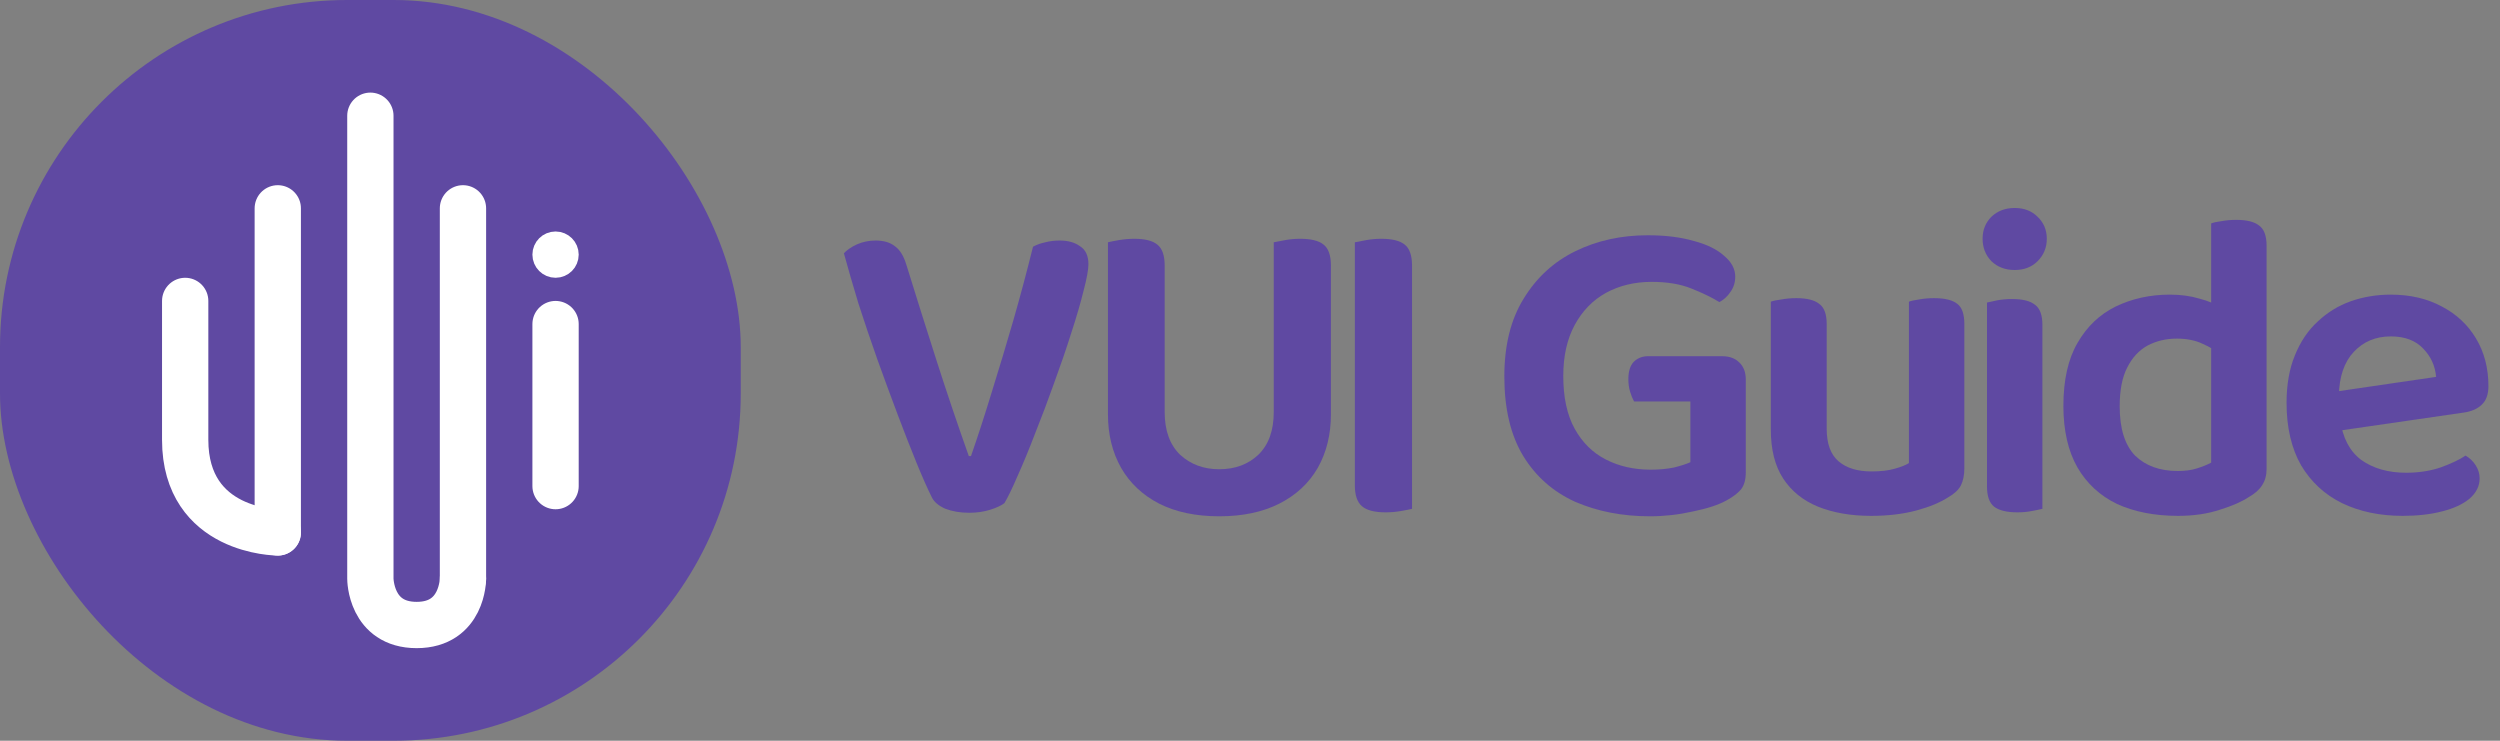 <svg width="162" height="48" viewBox="0 0 162 48" fill="none" xmlns="http://www.w3.org/2000/svg">
<rect x="0" y="0" width="162" height="48" fill="#808080" stroke="none"/>
<g clip-path="url(#clip0_70_80)">
<rect width="48" height="48" rx="22.5" fill="#5F49A2"/>
<path d="M12 19.5C12 19.5 12 22.5 12 28.5C12 34.5 18 34.5 18 34.5" stroke="white" stroke-width="3" stroke-linecap="round" stroke-linejoin="round"/>
<path d="M36 21L36 31.5" stroke="white" stroke-width="3" stroke-linecap="round" stroke-linejoin="round"/>
<path d="M18 13.5V34.5" stroke="white" stroke-width="3" stroke-linecap="round" stroke-linejoin="round"/>
<path d="M30 13.5V37.5" stroke="white" stroke-width="3" stroke-linecap="round" stroke-linejoin="round"/>
<path d="M24 7.5V37.5C24 37.5 24 40.5 27 40.5C30 40.5 30 37.5 30 37.5" stroke="white" stroke-width="3" stroke-linecap="round" stroke-linejoin="round"/>
<circle cx="36" cy="16.5" r="0.75" fill="white" stroke="white" stroke-width="1.5"/>
<path d="M65.087 32.601C64.897 32.753 64.593 32.895 64.175 33.029C63.757 33.161 63.301 33.228 62.807 33.228C62.237 33.228 61.724 33.142 61.268 32.971C60.831 32.782 60.536 32.535 60.384 32.23C60.099 31.66 59.767 30.91 59.387 29.979C59.007 29.048 58.598 28.003 58.161 26.844C57.724 25.685 57.287 24.497 56.85 23.282C56.413 22.047 56.005 20.84 55.625 19.662C55.264 18.465 54.95 17.382 54.684 16.413C54.874 16.204 55.15 16.014 55.511 15.843C55.891 15.672 56.299 15.586 56.736 15.586C57.268 15.586 57.686 15.71 57.99 15.957C58.313 16.185 58.56 16.584 58.731 17.154C59.396 19.301 60.052 21.381 60.698 23.395C61.344 25.41 62.037 27.462 62.778 29.552H62.921C63.377 28.241 63.833 26.834 64.289 25.334C64.764 23.814 65.229 22.265 65.685 20.688C66.141 19.092 66.559 17.524 66.939 15.986C67.186 15.852 67.452 15.758 67.737 15.7C68.022 15.624 68.336 15.586 68.678 15.586C69.21 15.586 69.647 15.71 69.989 15.957C70.35 16.185 70.53 16.575 70.53 17.125C70.53 17.468 70.426 18.038 70.217 18.835C70.027 19.614 69.761 20.526 69.419 21.572C69.096 22.598 68.725 23.68 68.307 24.82C67.908 25.942 67.5 27.024 67.082 28.07C66.683 29.114 66.303 30.036 65.942 30.834C65.6 31.632 65.315 32.221 65.087 32.601Z" fill="#5F49A2"/>
<path d="M79.005 33.456C77.485 33.456 76.184 33.181 75.101 32.63C74.037 32.078 73.22 31.309 72.65 30.321C72.08 29.314 71.795 28.155 71.795 26.844V24.82H75.471V26.701C75.471 27.898 75.804 28.82 76.469 29.466C77.153 30.093 77.998 30.407 79.005 30.407C80.031 30.407 80.877 30.093 81.542 29.466C82.207 28.82 82.539 27.898 82.539 26.701V24.82H86.244V26.844C86.244 28.155 85.959 29.314 85.389 30.321C84.819 31.309 83.993 32.078 82.91 32.63C81.827 33.181 80.525 33.456 79.005 33.456ZM75.471 25.761H71.795V15.7C71.947 15.662 72.184 15.615 72.507 15.558C72.849 15.501 73.182 15.473 73.505 15.473C74.189 15.473 74.683 15.596 74.987 15.843C75.31 16.09 75.471 16.546 75.471 17.211V25.761ZM86.244 25.79H82.539V15.7C82.71 15.662 82.957 15.615 83.28 15.558C83.603 15.501 83.926 15.473 84.249 15.473C84.952 15.473 85.456 15.596 85.76 15.843C86.083 16.09 86.244 16.546 86.244 17.211V25.79Z" fill="#5F49A2"/>
<path d="M87.795 21.486H91.5V32.971C91.348 33.01 91.111 33.057 90.788 33.114C90.465 33.171 90.132 33.2 89.79 33.2C89.068 33.2 88.555 33.066 88.251 32.8C87.947 32.535 87.795 32.088 87.795 31.461V21.486ZM91.5 25.818H87.795V15.7C87.966 15.662 88.213 15.615 88.536 15.558C88.859 15.501 89.182 15.473 89.505 15.473C90.208 15.473 90.712 15.596 91.016 15.843C91.339 16.09 91.5 16.546 91.5 17.211V25.818Z" fill="#5F49A2"/>
<path d="M113.127 24.593V30.606C113.127 31.081 113.023 31.451 112.814 31.718C112.605 31.965 112.291 32.202 111.873 32.43C111.36 32.715 110.638 32.953 109.707 33.142C108.776 33.352 107.845 33.456 106.914 33.456C105.128 33.456 103.513 33.142 102.069 32.516C100.644 31.869 99.523 30.881 98.707 29.552C97.889 28.203 97.481 26.483 97.481 24.393C97.481 22.379 97.899 20.698 98.735 19.349C99.571 17.98 100.692 16.954 102.098 16.27C103.504 15.586 105.062 15.245 106.772 15.245C107.912 15.245 108.909 15.368 109.764 15.615C110.619 15.843 111.275 16.166 111.731 16.584C112.206 16.983 112.443 17.43 112.443 17.924C112.443 18.303 112.339 18.636 112.13 18.921C111.94 19.206 111.702 19.424 111.417 19.576C110.923 19.273 110.315 18.978 109.593 18.693C108.89 18.408 108.035 18.265 107.028 18.265C105.926 18.265 104.938 18.503 104.064 18.978C103.209 19.453 102.535 20.146 102.041 21.058C101.547 21.971 101.3 23.073 101.3 24.364C101.3 25.752 101.547 26.892 102.041 27.785C102.535 28.677 103.209 29.343 104.064 29.779C104.919 30.216 105.888 30.435 106.971 30.435C107.522 30.435 108.026 30.387 108.482 30.293C108.938 30.178 109.289 30.064 109.536 29.951V26.017H105.888C105.793 25.846 105.708 25.637 105.632 25.39C105.556 25.143 105.518 24.868 105.518 24.564C105.518 24.07 105.632 23.7 105.86 23.453C106.107 23.206 106.42 23.082 106.8 23.082H111.588C112.063 23.082 112.434 23.215 112.7 23.481C112.985 23.747 113.127 24.117 113.127 24.593Z" fill="#5F49A2"/>
<path d="M114.75 27.841V25.619H118.37V27.785C118.37 28.753 118.626 29.456 119.139 29.893C119.652 30.331 120.365 30.549 121.277 30.549C121.866 30.549 122.36 30.492 122.759 30.378C123.177 30.264 123.49 30.14 123.699 30.008V25.619H127.29V30.349C127.29 30.787 127.214 31.157 127.062 31.461C126.91 31.746 126.635 32.002 126.236 32.23C125.704 32.572 125.01 32.858 124.155 33.086C123.3 33.313 122.331 33.428 121.248 33.428C119.937 33.428 118.788 33.228 117.8 32.829C116.831 32.43 116.08 31.822 115.548 31.005C115.016 30.188 114.75 29.134 114.75 27.841ZM127.29 26.958H123.699V19.548C123.851 19.491 124.07 19.444 124.355 19.405C124.659 19.349 124.982 19.32 125.324 19.32C126.027 19.32 126.53 19.444 126.834 19.691C127.138 19.919 127.29 20.355 127.29 21.002V26.958ZM118.37 26.958H114.75V19.548C114.902 19.491 115.13 19.444 115.434 19.405C115.738 19.349 116.061 19.32 116.403 19.32C117.087 19.32 117.581 19.444 117.885 19.691C118.208 19.919 118.37 20.355 118.37 21.002V26.958Z" fill="#5F49A2"/>
<path d="M128.472 15.473C128.472 14.902 128.662 14.428 129.042 14.047C129.441 13.668 129.945 13.477 130.553 13.477C131.161 13.477 131.655 13.668 132.035 14.047C132.434 14.428 132.633 14.902 132.633 15.473C132.633 16.043 132.434 16.527 132.035 16.926C131.655 17.306 131.161 17.496 130.553 17.496C129.945 17.496 129.441 17.306 129.042 16.926C128.662 16.527 128.472 16.043 128.472 15.473ZM128.757 25.476H132.348V32.971C132.196 33.01 131.968 33.057 131.664 33.114C131.379 33.171 131.066 33.2 130.724 33.2C130.04 33.2 129.536 33.076 129.213 32.829C128.909 32.582 128.757 32.145 128.757 31.518V25.476ZM132.348 27.328H128.757V19.605C128.909 19.567 129.128 19.52 129.413 19.462C129.717 19.405 130.04 19.377 130.382 19.377C131.066 19.377 131.56 19.5 131.864 19.747C132.187 19.976 132.348 20.413 132.348 21.058V27.328Z" fill="#5F49A2"/>
<path d="M143.284 29.979V21.087L146.875 21.058V30.378C146.875 30.796 146.78 31.148 146.59 31.433C146.419 31.718 146.134 31.974 145.735 32.202C145.279 32.506 144.652 32.782 143.854 33.029C143.056 33.294 142.154 33.428 141.147 33.428C139.627 33.428 138.306 33.171 137.185 32.658C136.083 32.126 135.228 31.337 134.62 30.293C134.012 29.229 133.708 27.898 133.708 26.302C133.708 24.631 134.012 23.272 134.62 22.227C135.228 21.163 136.055 20.375 137.1 19.861C138.164 19.349 139.332 19.092 140.605 19.092C141.308 19.092 141.945 19.177 142.515 19.349C143.104 19.5 143.569 19.7 143.911 19.947V22.997C143.607 22.73 143.218 22.493 142.743 22.284C142.268 22.056 141.707 21.942 141.061 21.942C140.358 21.942 139.722 22.094 139.152 22.398C138.601 22.702 138.164 23.177 137.841 23.823C137.518 24.45 137.356 25.286 137.356 26.331C137.356 27.775 137.689 28.839 138.354 29.523C139.038 30.188 139.959 30.52 141.118 30.52C141.612 30.52 142.03 30.463 142.372 30.349C142.733 30.235 143.037 30.112 143.284 29.979ZM146.875 21.828H143.284V14.475C143.436 14.418 143.655 14.37 143.94 14.332C144.244 14.275 144.567 14.247 144.909 14.247C145.593 14.247 146.087 14.37 146.391 14.617C146.714 14.845 146.875 15.283 146.875 15.928V21.828Z" fill="#5F49A2"/>
<path d="M150.449 28.07L150.278 25.533L157.859 24.422C157.802 23.718 157.526 23.11 157.032 22.598C156.538 22.066 155.835 21.799 154.923 21.799C153.954 21.799 153.156 22.132 152.529 22.797C151.902 23.462 151.579 24.412 151.56 25.647L151.646 27.186C151.798 28.364 152.254 29.238 153.014 29.808C153.793 30.359 154.762 30.634 155.921 30.634C156.719 30.634 157.46 30.52 158.144 30.293C158.828 30.046 159.369 29.789 159.768 29.523C160.034 29.675 160.253 29.884 160.424 30.15C160.595 30.416 160.68 30.701 160.68 31.005C160.68 31.499 160.462 31.936 160.025 32.316C159.588 32.677 158.989 32.953 158.229 33.142C157.488 33.333 156.643 33.428 155.693 33.428C154.211 33.428 152.9 33.152 151.76 32.601C150.639 32.05 149.755 31.233 149.109 30.15C148.482 29.048 148.169 27.699 148.169 26.103C148.169 24.925 148.349 23.899 148.71 23.025C149.071 22.132 149.565 21.401 150.192 20.831C150.819 20.241 151.532 19.805 152.33 19.52C153.147 19.235 154.011 19.092 154.923 19.092C156.177 19.092 157.279 19.349 158.229 19.861C159.179 20.355 159.92 21.049 160.452 21.942C160.984 22.835 161.25 23.861 161.25 25.02C161.25 25.552 161.108 25.951 160.823 26.217C160.557 26.483 160.177 26.654 159.683 26.73L150.449 28.07Z" fill="#5F49A2"/>
</g>
<defs>
<clipPath id="clip0_70_80">
<rect width="162" height="48" fill="white"/>
</clipPath>
</defs>
</svg>
